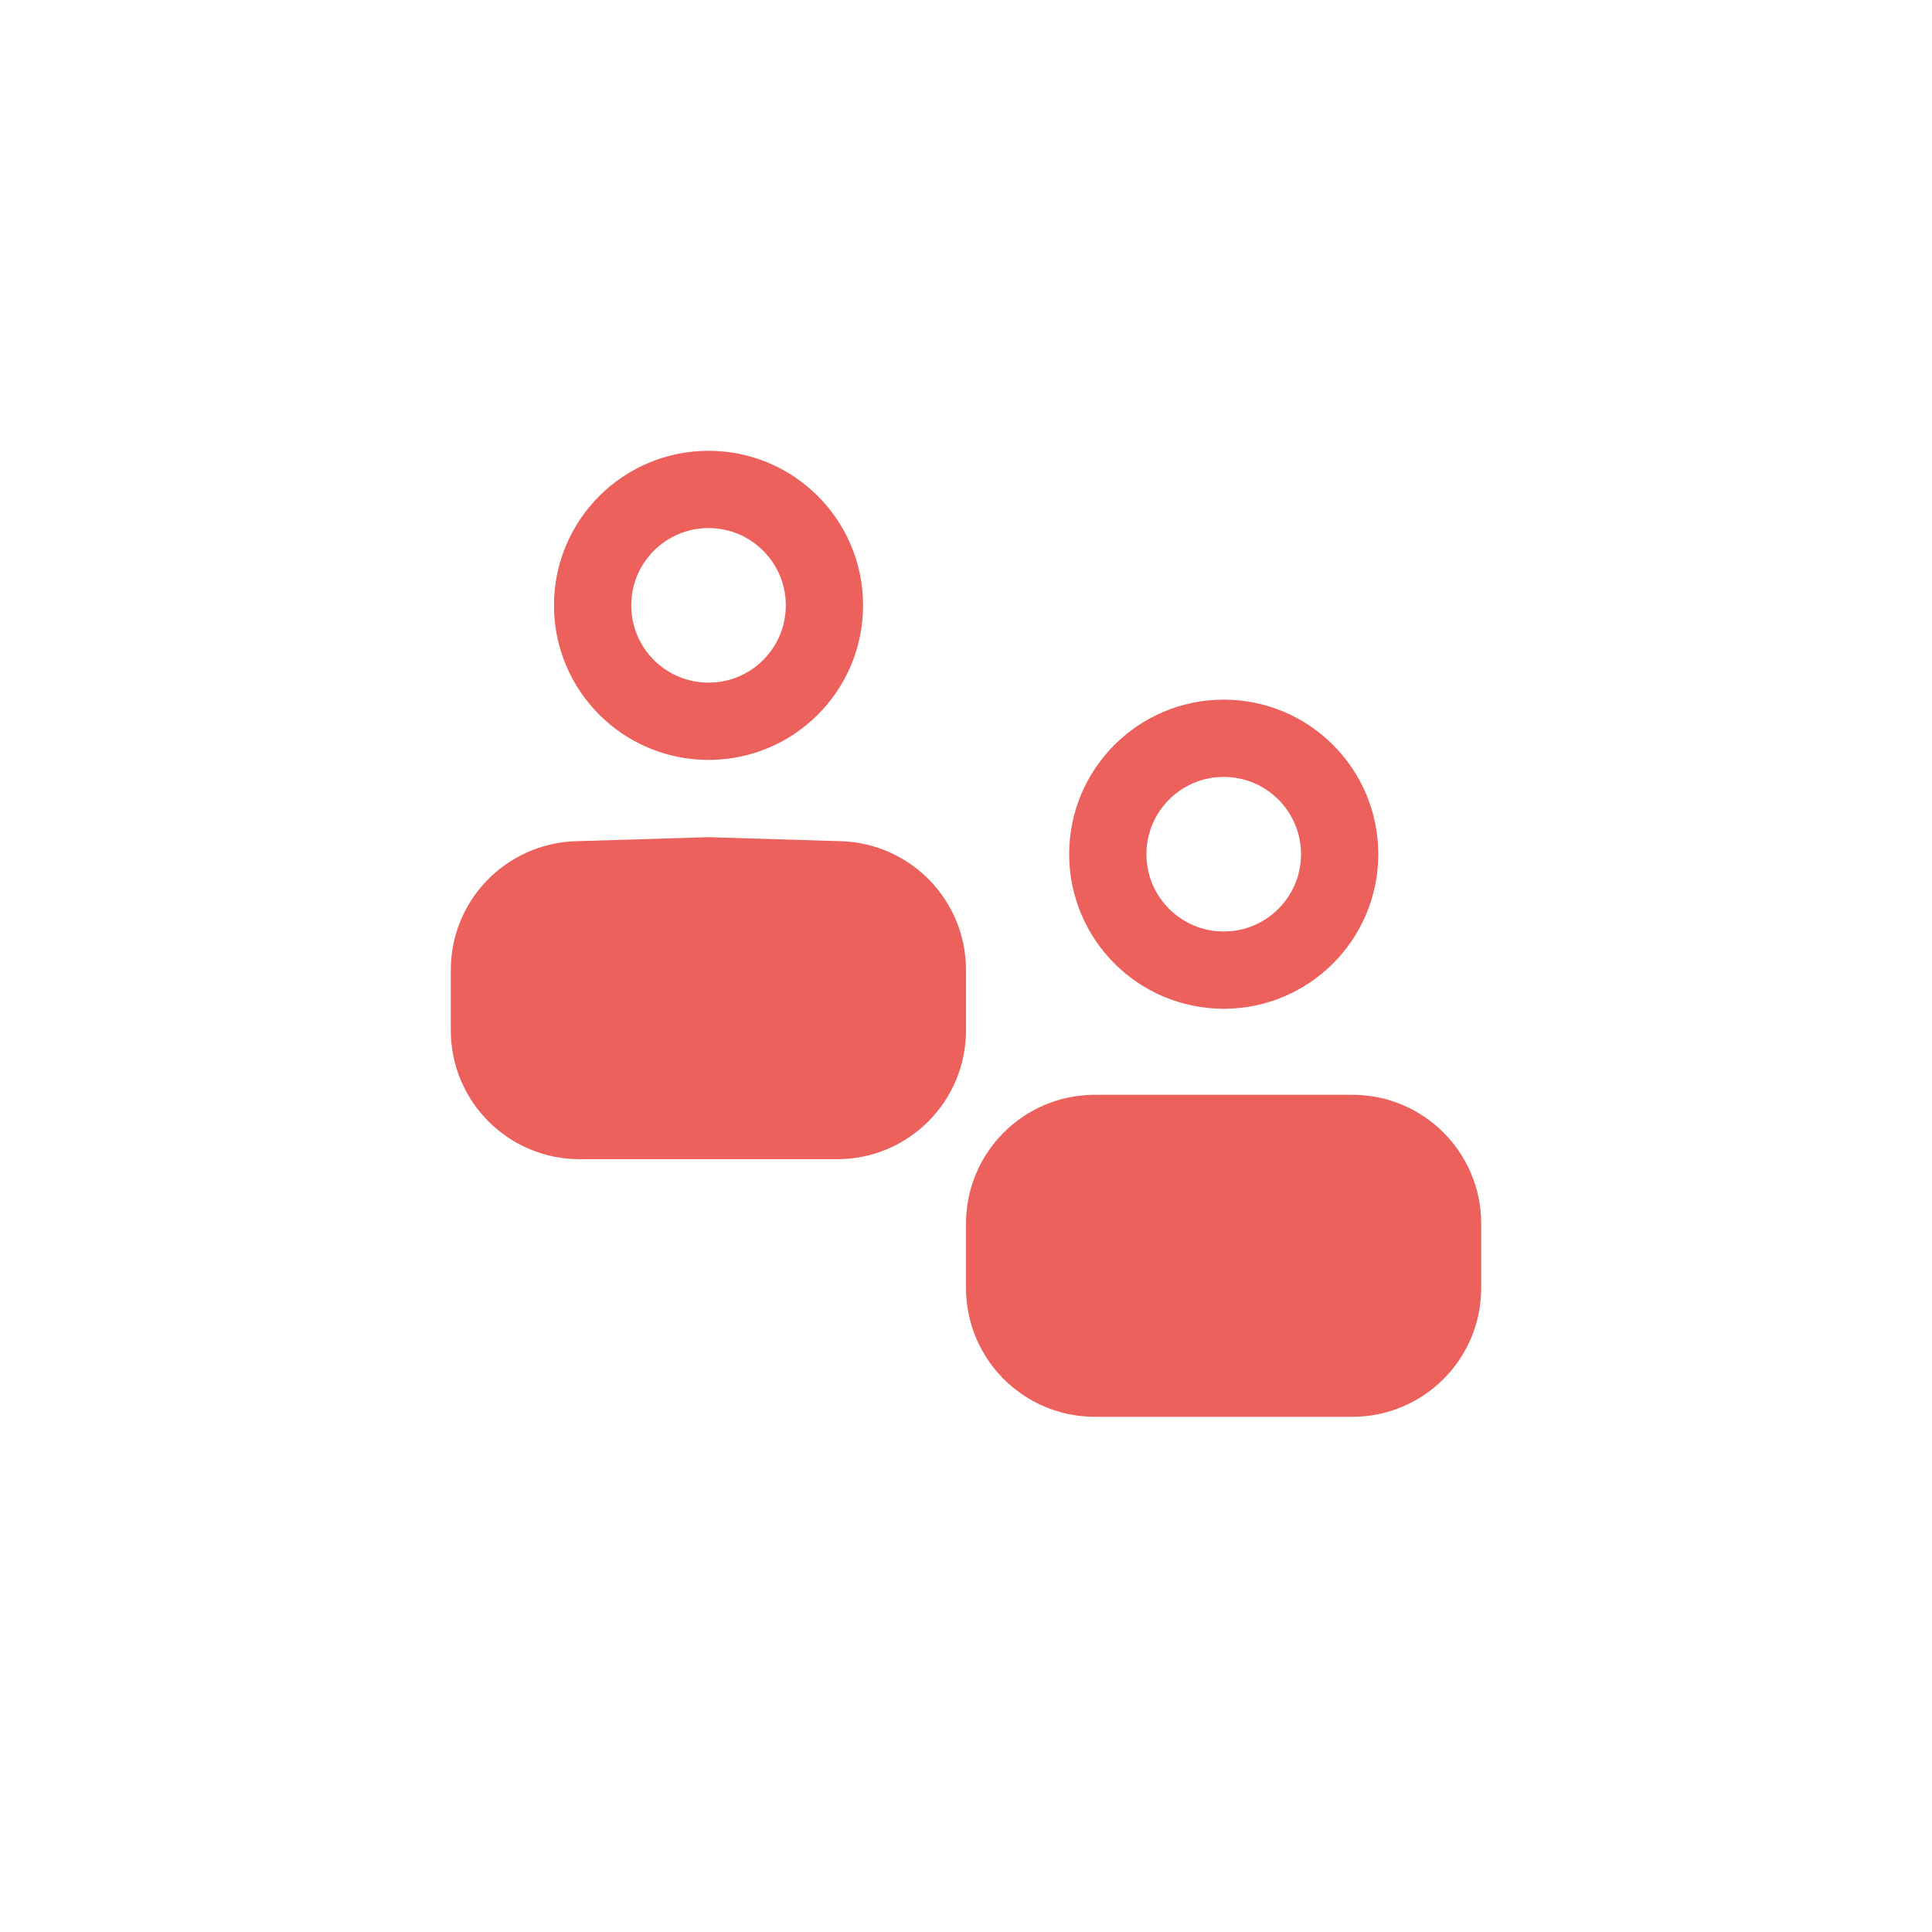 <svg width="30" height="30" viewBox="0 0 30 30" fill="none" xmlns="http://www.w3.org/2000/svg">
<path d="M14.4 15.062V16C14.4 16.773 13.773 17.4 13 17.4H9C8.227 17.4 7.6 16.773 7.6 16V15.062C7.6 14.305 8.201 13.686 8.957 13.662L11 13.6L13.043 13.662C13.799 13.686 14.4 14.305 14.4 15.062Z" fill="#EC615B" stroke="#EC615B" stroke-width="1.2"/>
<circle cx="11.002" cy="9.4" r="1.8" stroke="#EC615B" stroke-width="1.2"/>
<path d="M22.4 19V20C22.4 20.773 21.773 21.4 21 21.4H17C16.227 21.4 15.6 20.773 15.6 20V19C15.6 18.227 16.227 17.6 17 17.6H19H21C21.773 17.6 22.4 18.227 22.4 19Z" fill="#EC615B" stroke="#EC615B" stroke-width="1.2"/>
<circle cx="19.002" cy="13.264" r="1.8" stroke="#EC615B" stroke-width="1.2"/>
</svg>
